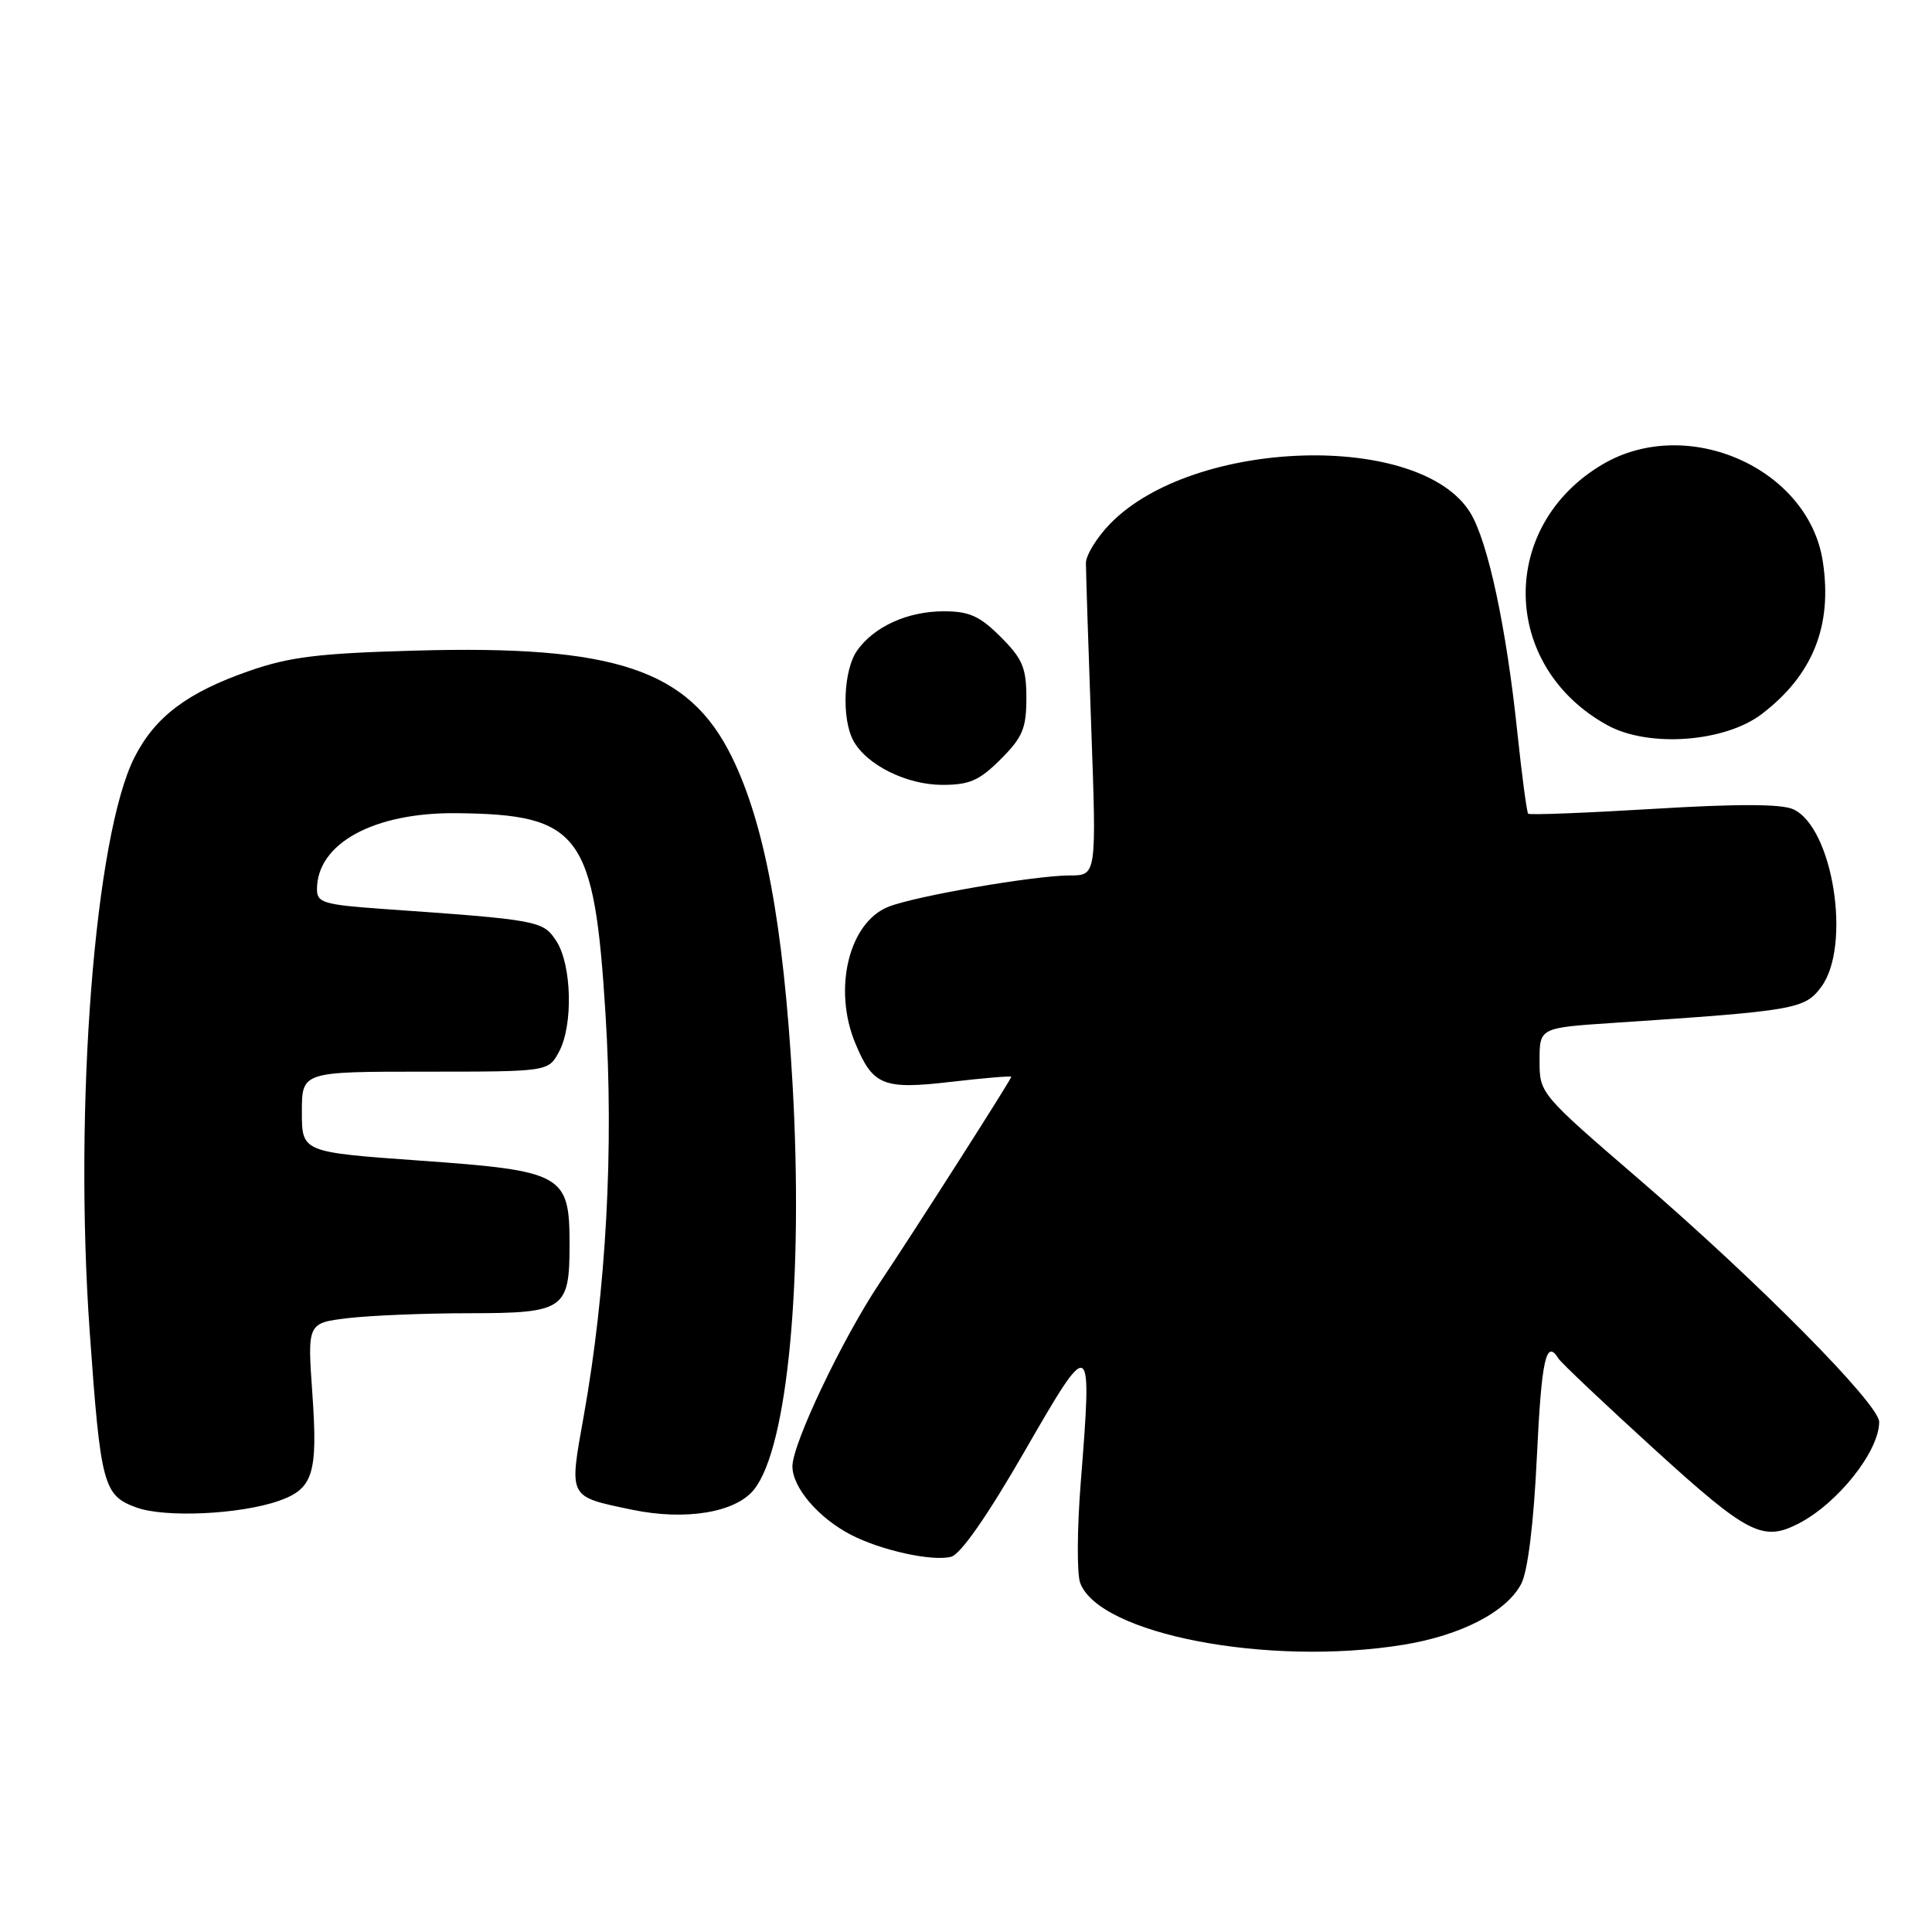 <?xml version="1.0" encoding="UTF-8" standalone="no"?>
<!DOCTYPE svg PUBLIC "-//W3C//DTD SVG 1.1//EN" "http://www.w3.org/Graphics/SVG/1.1/DTD/svg11.dtd" >
<svg xmlns="http://www.w3.org/2000/svg" xmlns:xlink="http://www.w3.org/1999/xlink" version="1.1" viewBox="0 0 256 256">
 <g >
 <path fill="currentColor"
d=" M 185.96 217.94 C 193.61 216.70 199.66 213.56 201.58 209.85 C 202.44 208.18 203.22 201.88 203.64 193.09 C 204.26 180.07 204.86 177.34 206.52 180.03 C 206.87 180.59 212.58 185.99 219.21 192.03 C 231.59 203.30 233.57 204.32 238.32 201.88 C 243.52 199.20 249.00 192.30 249.00 188.41 C 249.00 186.06 233.03 169.92 217.25 156.32 C 204.02 144.92 204.00 144.89 204.00 140.54 C 204.00 136.19 204.00 136.19 213.75 135.54 C 237.88 133.94 239.13 133.72 241.31 130.79 C 245.36 125.36 242.89 109.64 237.61 107.23 C 236.04 106.52 230.23 106.50 219.08 107.18 C 210.14 107.72 202.68 108.01 202.49 107.82 C 202.31 107.64 201.66 102.77 201.05 96.99 C 199.60 83.14 197.17 71.81 194.84 67.97 C 188.24 57.13 158.11 58.04 147.08 69.42 C 145.33 71.22 143.90 73.56 143.89 74.60 C 143.89 75.65 144.20 85.39 144.59 96.25 C 145.30 116.00 145.30 116.00 141.78 116.00 C 137.11 116.00 121.23 118.74 117.70 120.16 C 112.46 122.26 110.34 131.09 113.35 138.28 C 115.67 143.85 117.04 144.40 126.02 143.35 C 130.41 142.84 134.00 142.54 134.00 142.68 C 134.00 143.02 121.36 162.82 116.56 170.00 C 111.62 177.39 105.00 191.31 105.00 194.29 C 105.00 197.11 108.45 201.14 112.76 203.37 C 116.75 205.44 123.55 206.93 126.03 206.28 C 127.28 205.96 130.85 200.84 135.75 192.33 C 144.65 176.89 144.74 176.94 143.20 196.50 C 142.72 202.55 142.69 208.49 143.12 209.71 C 145.58 216.53 168.03 220.85 185.96 217.94 Z  M 36.92 198.88 C 41.50 197.28 42.13 195.28 41.39 184.68 C 40.73 175.31 40.73 175.31 46.11 174.66 C 49.08 174.31 56.28 174.01 62.13 174.01 C 74.80 174.00 75.47 173.54 75.47 164.88 C 75.47 155.62 74.62 155.14 55.68 153.79 C 40.00 152.67 40.00 152.67 40.00 147.34 C 40.00 142.00 40.00 142.00 56.33 142.00 C 72.66 142.00 72.66 142.00 74.08 139.35 C 75.97 135.82 75.76 127.82 73.71 124.68 C 71.94 121.99 71.41 121.89 50.75 120.44 C 42.91 119.88 42.00 119.62 42.00 117.84 C 42.00 111.75 49.54 107.64 60.50 107.75 C 76.87 107.92 78.74 110.43 80.23 134.31 C 81.35 152.13 80.33 170.93 77.35 187.62 C 75.39 198.57 75.23 198.26 83.72 200.04 C 90.85 201.53 97.52 200.42 99.94 197.34 C 104.39 191.70 106.48 169.37 105.01 143.50 C 103.81 122.51 101.31 109.11 96.96 100.27 C 91.27 88.72 81.56 85.46 55.00 86.21 C 42.24 86.56 38.35 87.04 33.00 88.91 C 24.84 91.75 20.57 94.96 17.84 100.31 C 12.56 110.66 9.76 146.48 11.89 176.50 C 13.33 196.79 13.69 198.16 18.07 199.75 C 21.84 201.13 31.79 200.67 36.92 198.88 Z  M 132.60 100.60 C 135.50 97.70 136.00 96.51 136.00 92.50 C 136.00 88.49 135.50 87.30 132.60 84.40 C 129.83 81.63 128.44 81.00 125.05 81.00 C 120.26 81.00 115.80 83.03 113.56 86.22 C 111.77 88.78 111.50 95.20 113.06 98.12 C 114.79 101.34 120.10 103.99 124.85 104.00 C 128.47 104.00 129.77 103.43 132.60 100.60 Z  M 233.45 94.61 C 240.20 89.45 242.82 82.95 241.54 74.45 C 239.69 62.07 223.62 54.93 212.40 61.50 C 198.49 69.66 198.81 88.31 213.00 96.10 C 218.45 99.09 228.53 98.36 233.45 94.61 Z "/>
</g>
</svg>